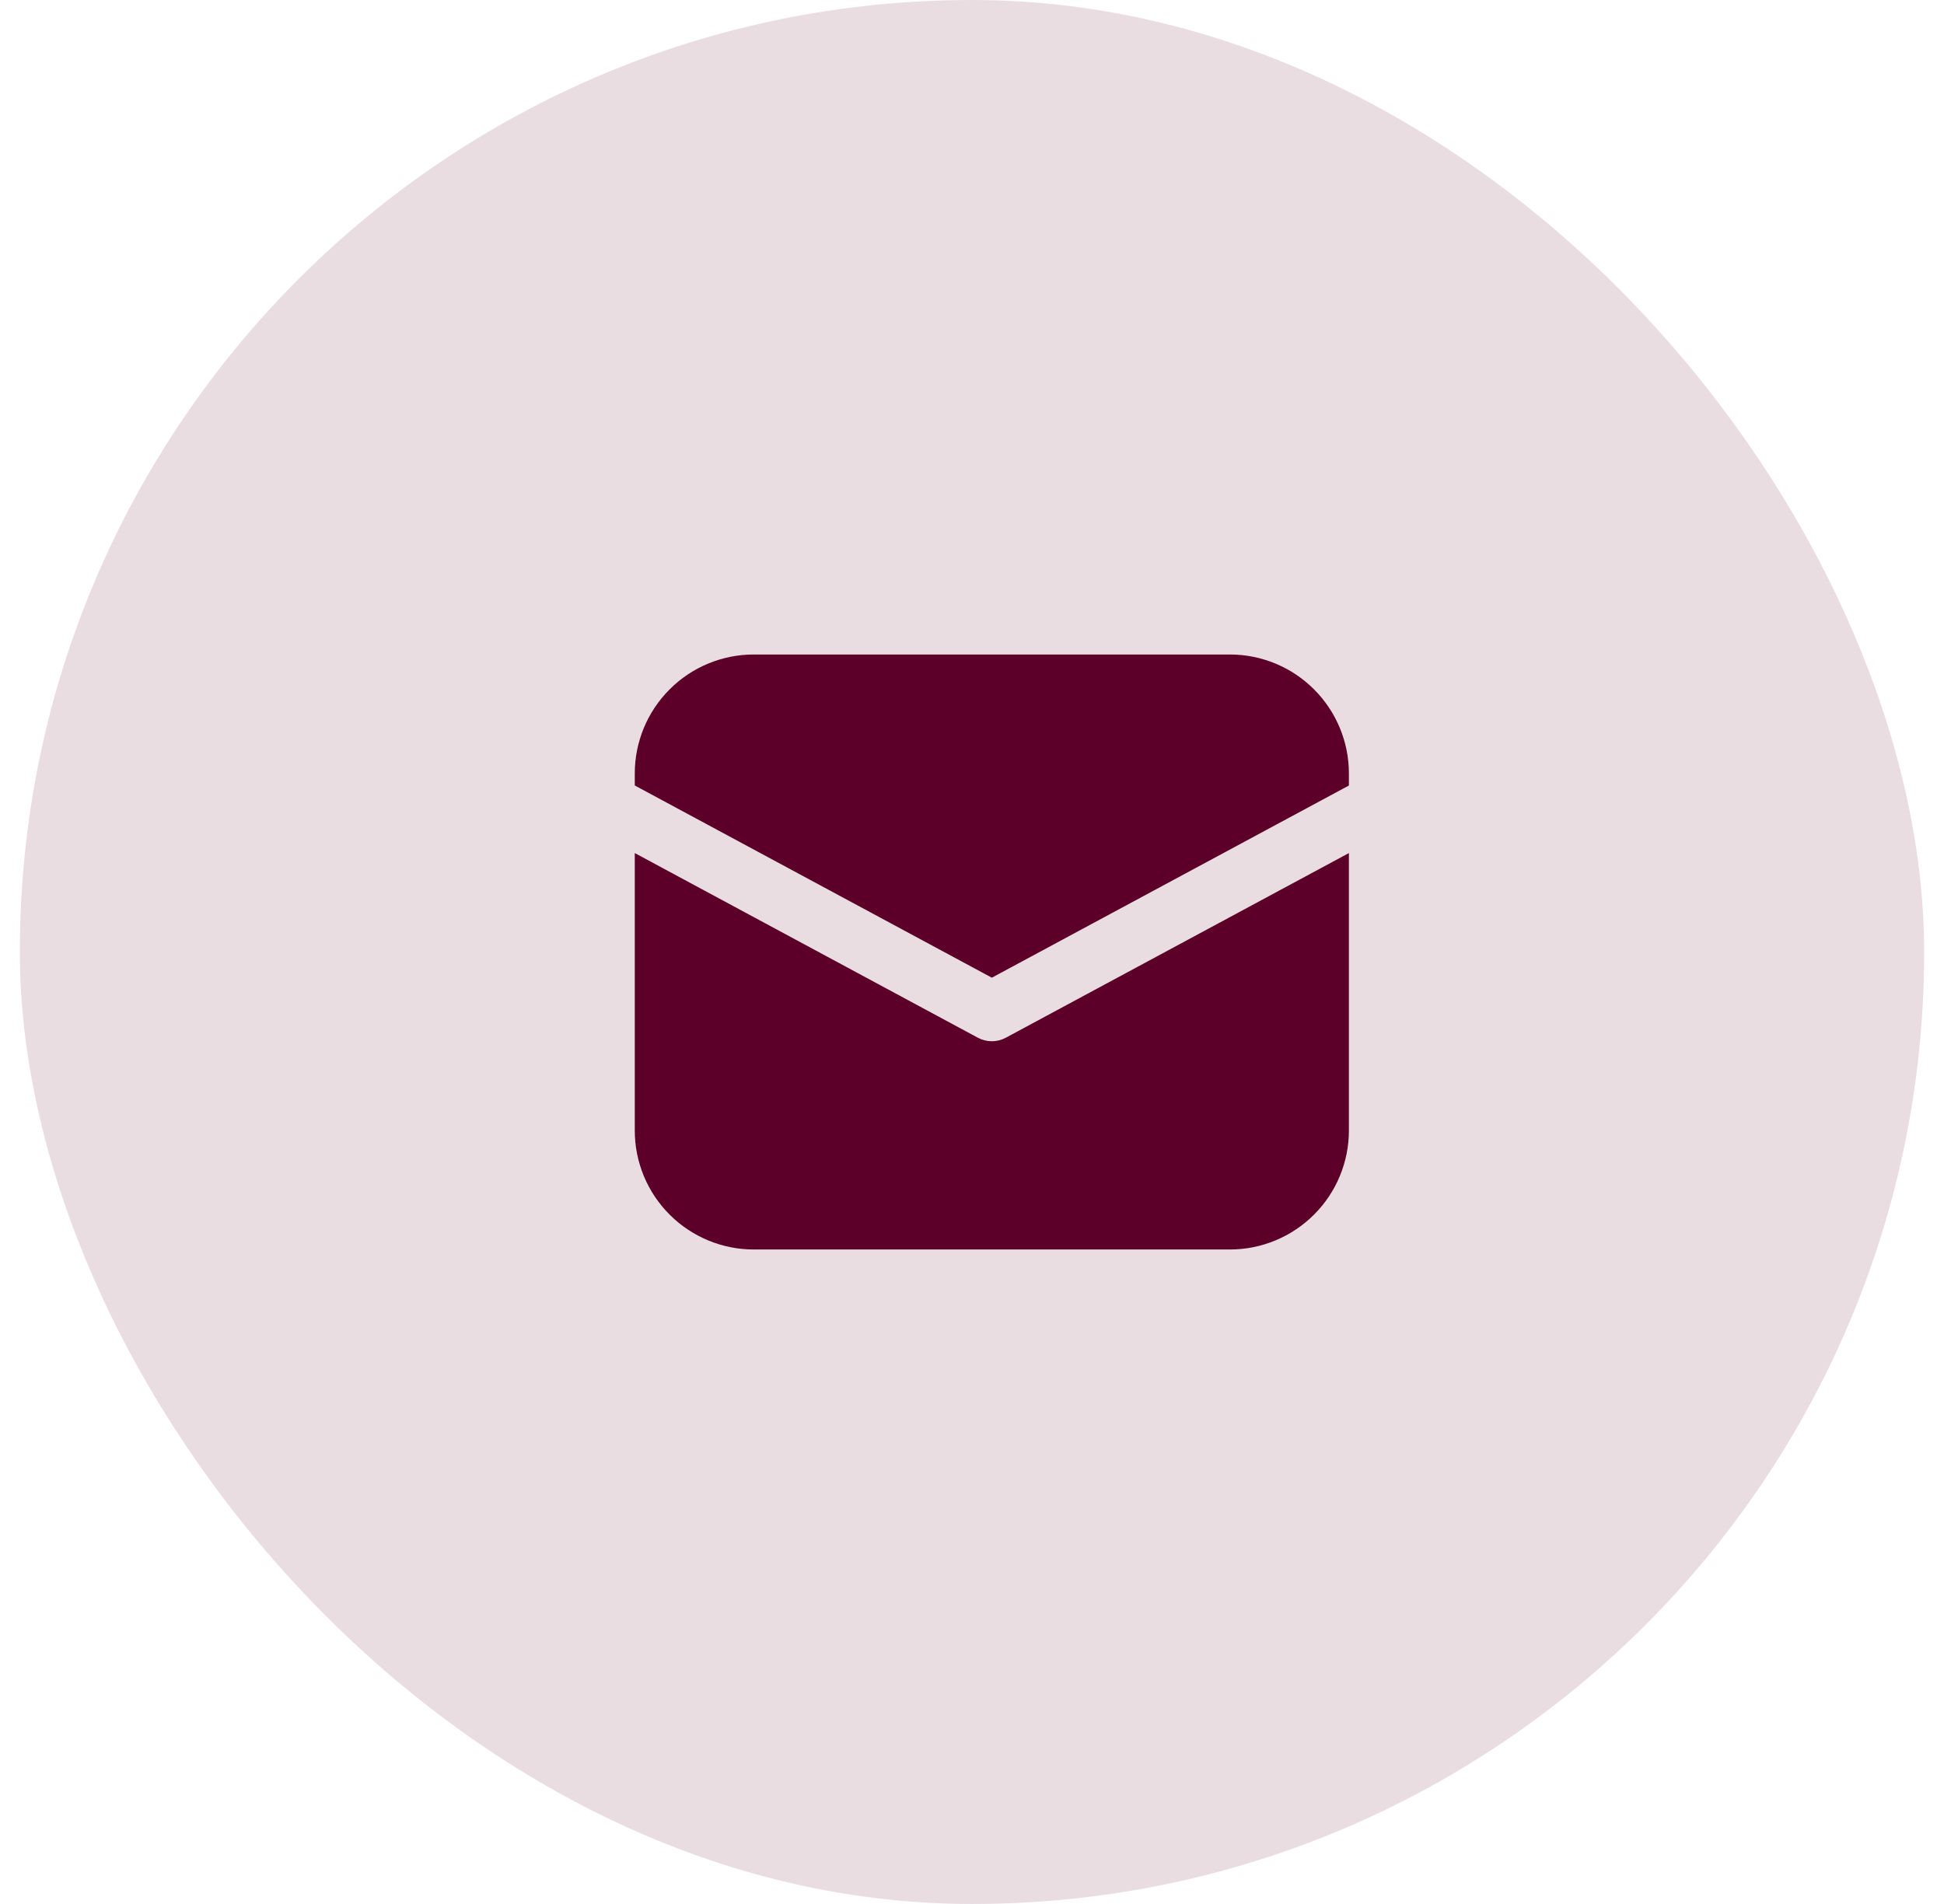 <svg width="49" height="48" viewBox="0 0 49 48" fill="none" xmlns="http://www.w3.org/2000/svg">
<rect x="0.5" width="48" height="48" rx="24" fill="#E9DDE2"/>
<path d="M19 16.5C18.204 16.5 17.441 16.816 16.879 17.379C16.316 17.941 16 18.704 16 19.5V19.802L25 24.648L34 19.803V19.5C34 18.704 33.684 17.941 33.121 17.379C32.559 16.816 31.796 16.5 31 16.5H19ZM34 21.506L25.355 26.16C25.246 26.219 25.124 26.25 25 26.25C24.876 26.25 24.754 26.219 24.645 26.16L16 21.506V28.5C16 29.296 16.316 30.059 16.879 30.621C17.441 31.184 18.204 31.5 19 31.5H31C31.796 31.5 32.559 31.184 33.121 30.621C33.684 30.059 34 29.296 34 28.5V21.506Z" fill="#5C0029"/>
</svg>
